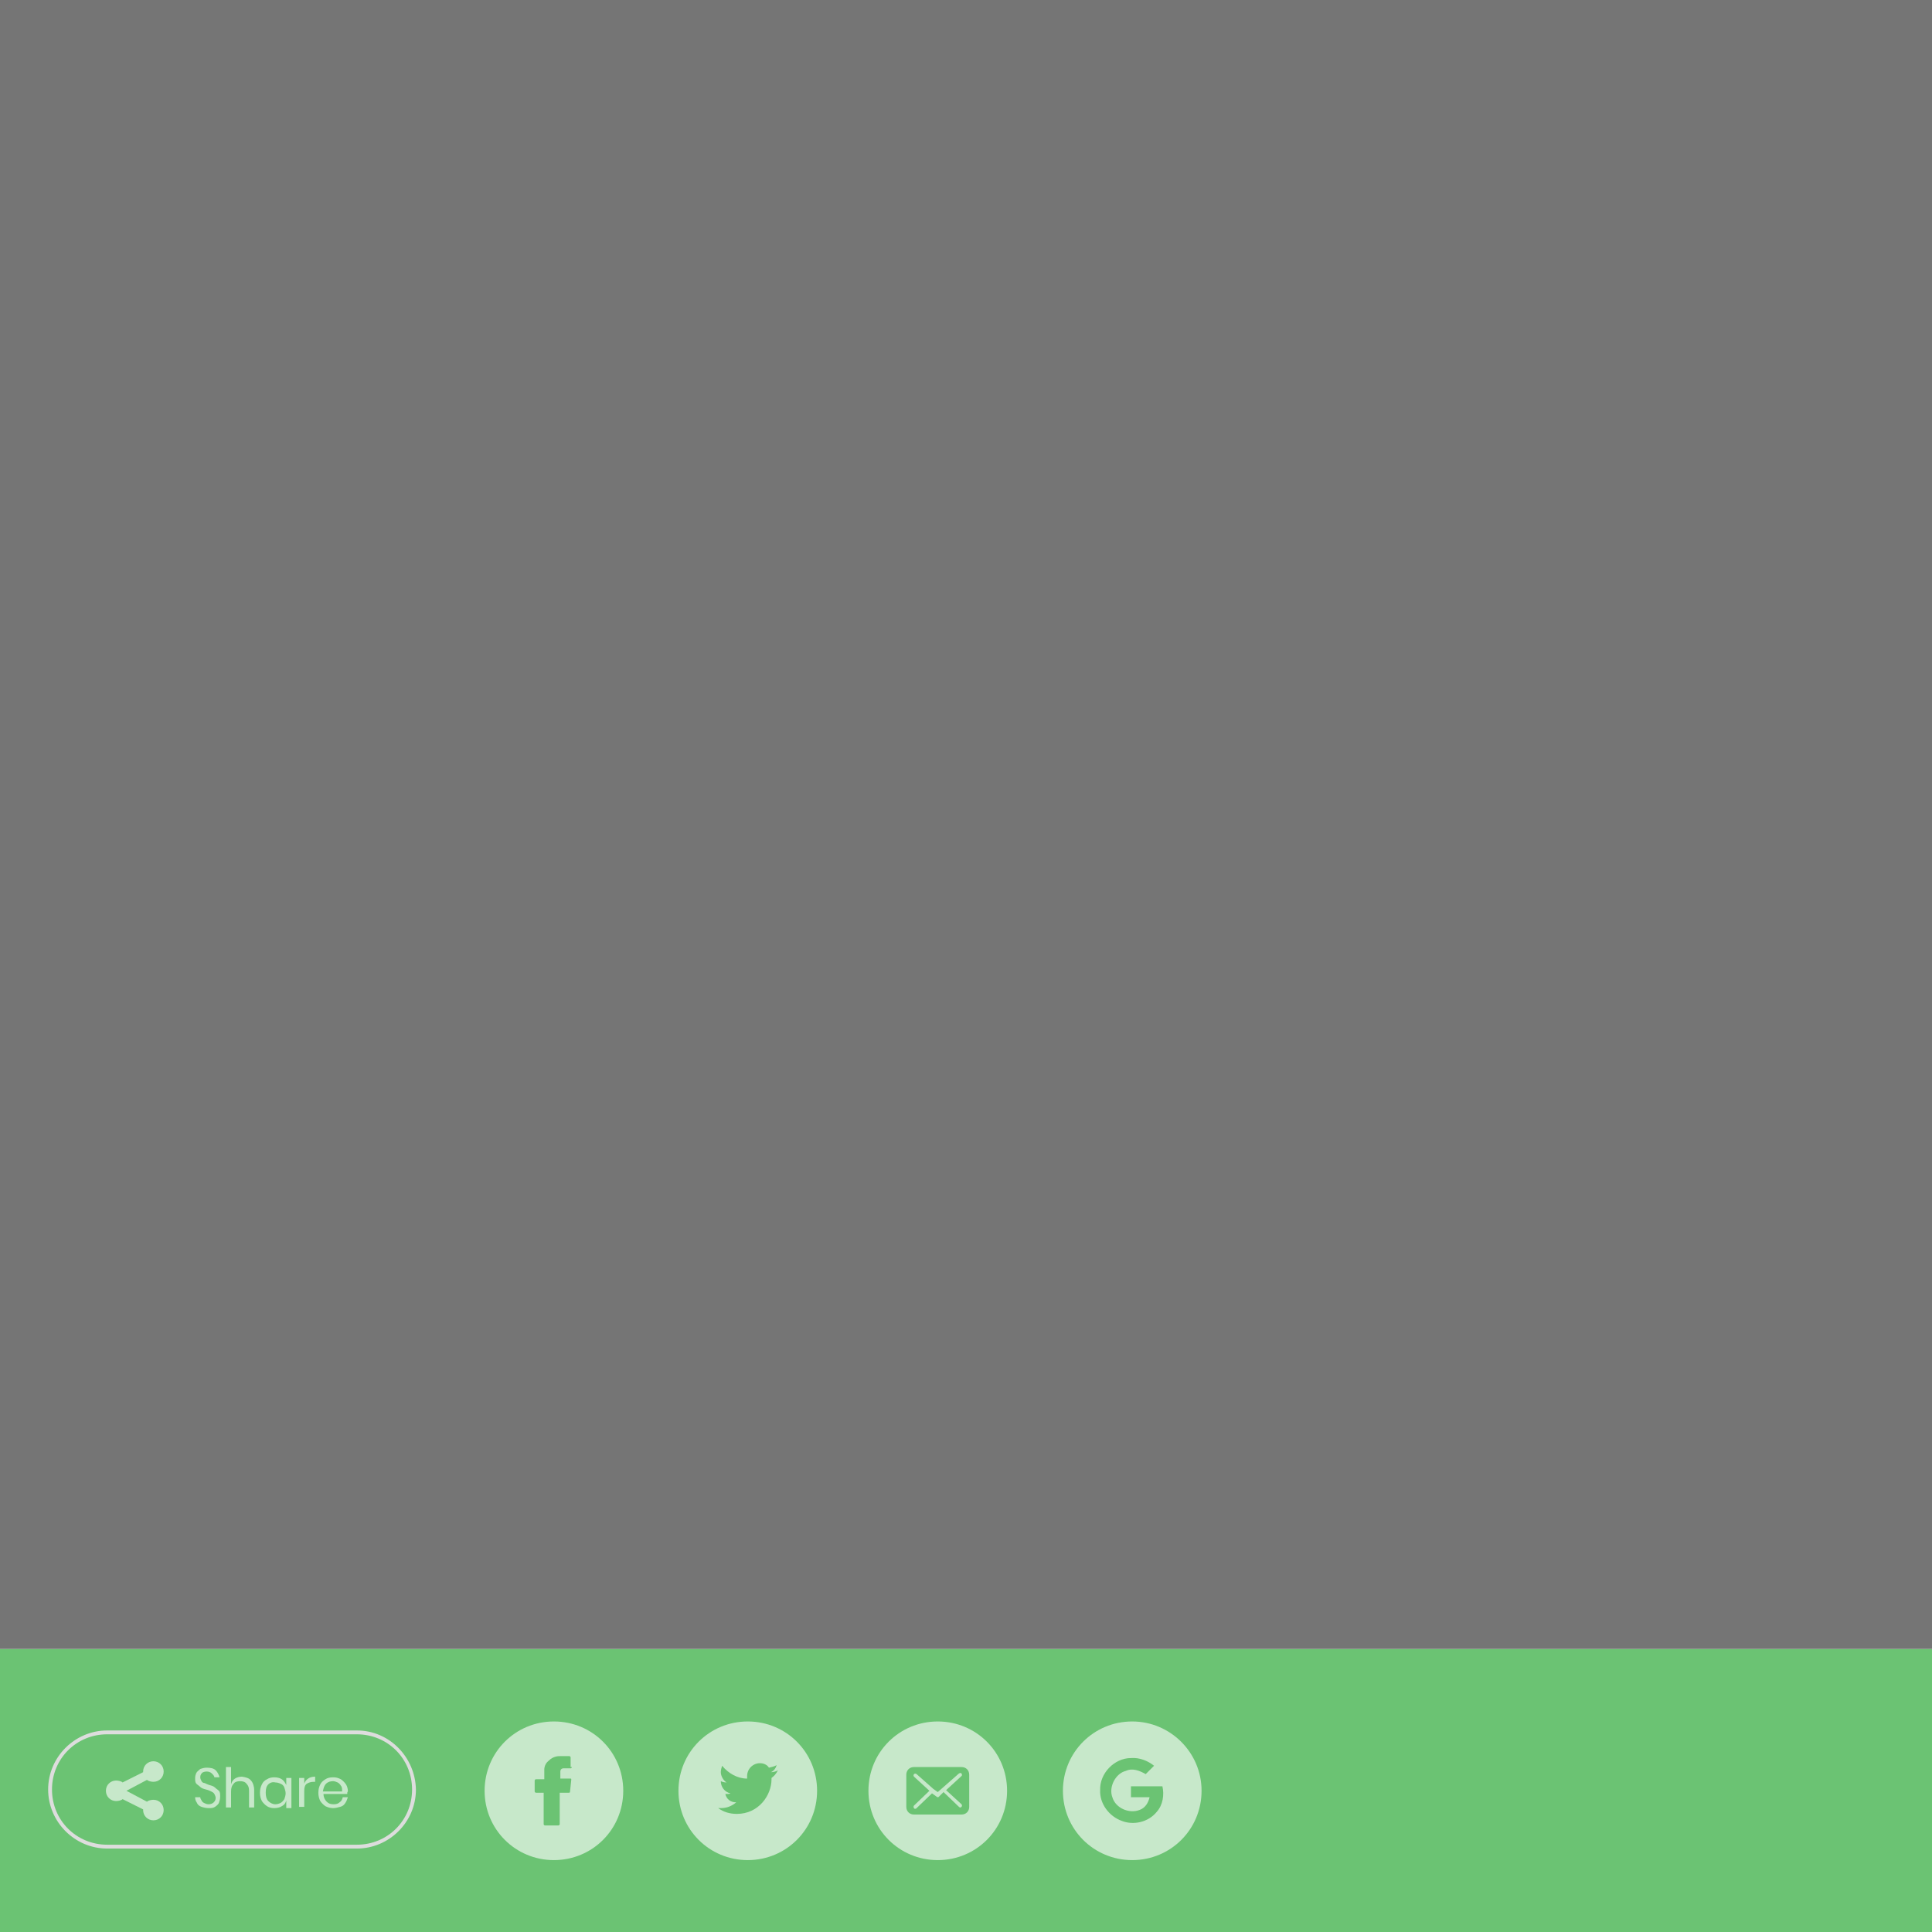 <?xml version="1.0" encoding="utf-8"?>
<!-- Generator: Adobe Illustrator 22.0.1, SVG Export Plug-In . SVG Version: 6.00 Build 0)  -->
<svg version="1.1" id="Layer_1" xmlns="http://www.w3.org/2000/svg" xmlns:xlink="http://www.w3.org/1999/xlink" x="0px" y="0px"
	 viewBox="0 0 301 301" style="enable-background:new 0 0 301 301;" xml:space="preserve">
<style type="text/css">
	.st0{fill:#6BC373;}
	.st1{fill:#DDDDDD;}
	.st2{fill:#C7E8CA;}
	.st3{enable-background:new    ;}
	.st4{fill:#757575;}
</style>
<g>
	<rect y="256.9" class="st0" width="301" height="44.1"/>
</g>
<g>
	<g>
		<path class="st0" d="M16.8,287.7c-4.9,0-8.8-4-8.8-8.9s4-8.8,8.8-8.8h38.8c4.9,0,8.8,4,8.8,8.8c0,4.9-4,8.9-8.8,8.9H16.8z"/>
		<path class="st1" d="M55.6,270.2c4.8,0,8.6,3.8,8.6,8.6c0,4.8-3.8,8.6-8.6,8.6H16.7c-4.8,0-8.6-3.8-8.6-8.6c0-4.8,3.8-8.6,8.6-8.6
			H55.6 M55.6,269.6H16.7c-5,0-9.2,4.1-9.2,9.2l0,0c0,5,4.1,9.2,9.2,9.2h38.9c5,0,9.2-4.1,9.2-9.2l0,0
			C64.7,273.8,60.7,269.6,55.6,269.6L55.6,269.6z"/>
	</g>
</g>
<g>
	<g>
		<path class="st2" d="M19.7,279L19.7,279l3.2,1.7c0.2-0.2,0.7-0.3,1-0.3c0.9,0,1.6,0.7,1.6,1.6s-0.7,1.6-1.6,1.6s-1.6-0.7-1.6-1.6
			c0,0,0,0,0-0.1l-3.2-1.6c-0.2,0.2-0.7,0.3-1,0.3c-0.9,0-1.6-0.7-1.6-1.6s0.7-1.6,1.6-1.6c0.3,0,0.8,0.1,1,0.3l3.2-1.6
			c0,0,0,0,0-0.1c0-0.9,0.7-1.6,1.6-1.6s1.6,0.7,1.6,1.6s-0.7,1.6-1.6,1.6c-0.3,0-0.8-0.1-1-0.3L19.7,279
			C19.7,278.9,19.7,279,19.7,279L19.7,279z"/>
	</g>
</g>
<g>
	<g>
		<path class="st2" d="M86.3,268.2c-6,0-10.8,4.8-10.8,10.8s4.8,10.8,10.8,10.8S97.1,285,97.1,279S92.3,268.2,86.3,268.2z
			 M89.1,275.3c0,0.1-0.1,0.2-0.2,0.2h-1.1c-0.3,0-0.5,0.2-0.5,0.5v1.1h1.6c0,0,0.1,0,0.1,0.1v0.1l-0.2,1.9c0,0.1-0.1,0.1-0.2,0.1
			h-1.4v4.9c0,0.1-0.1,0.2-0.2,0.2h-2.1c-0.1,0-0.2-0.1-0.2-0.2v-4.9h-1.2c-0.1,0-0.2-0.1-0.2-0.2v-1.7c0-0.1,0.1-0.2,0.2-0.2h1.3
			v-1.3c0-0.1-0.1-1,0.7-1.6c0.7-0.7,1.5-0.7,1.7-0.7h0.1h1.4c0.1,0,0.2,0.1,0.2,0.2v1.5H89.1z"/>
	</g>
</g>
<g>
	<g>
		<path class="st2" d="M116.5,268.2c-6,0-10.8,4.8-10.8,10.8s4.8,10.8,10.8,10.8s10.8-4.8,10.8-10.8S122.5,268.2,116.5,268.2z
			 M120.2,277v0.2c0,2.5-2,5.4-5.4,5.4c-1.1,0-2.1-0.3-2.9-0.9c0.1,0,0.3,0,0.4,0c0.9,0,1.7-0.3,2.4-0.9c-0.9,0-1.5-0.5-1.7-1.3
			c0.1,0,0.2,0,0.3,0c0.2,0,0.3,0,0.5-0.1c-0.9-0.2-1.5-1-1.5-1.9l0,0c0.2,0.1,0.5,0.2,0.9,0.2c-0.5-0.3-0.9-1-0.9-1.6
			c0-0.3,0.1-0.7,0.2-1c1,1.2,2.4,2,3.9,2c0-0.1,0-0.3,0-0.4c0-1.1,0.9-2,2-2c0.5,0,1.1,0.2,1.4,0.7c0.4-0.1,0.9-0.2,1.2-0.4
			c-0.1,0.4-0.4,0.9-0.9,1.1c0.4,0,0.8-0.1,1.1-0.3C120.9,276.4,120.6,276.7,120.2,277z"/>
	</g>
</g>
<g>
	<g>
		<path class="st2" d="M147.4,278.9l2.4-2.2c0.1-0.1,0.1-0.2,0-0.4c-0.1-0.1-0.2-0.1-0.4,0l-3.3,2.9l-0.7-0.5l0,0l0,0l-2.6-2.3
			c-0.1-0.1-0.3-0.1-0.4,0c-0.1,0.1-0.1,0.3,0,0.4l2.4,2.2l-2.4,2.3c-0.1,0.1-0.1,0.3,0,0.4c0,0.1,0.1,0.1,0.2,0.1
			c0.1,0,0.1,0,0.2-0.1l2.4-2.3l0.7,0.5c0,0,0.1,0.1,0.2,0.1c0.1,0,0.1,0,0.2-0.1l0.7-0.7l2.4,2.3c0,0,0.1,0.1,0.2,0.1
			c0.1,0,0.1,0,0.2-0.1c0.1-0.1,0.1-0.3,0-0.4L147.4,278.9z"/>
	</g>
	<g>
		<path class="st2" d="M146.1,268.2c-6,0-10.8,4.8-10.8,10.8s4.8,10.8,10.8,10.8s10.8-4.8,10.8-10.8S152.1,268.2,146.1,268.2z
			 M151,281.5c0,0.7-0.5,1.2-1.2,1.2h-7.4c-0.7,0-1.2-0.5-1.2-1.2v-5c0-0.7,0.5-1.2,1.2-1.2h7.4c0.7,0,1.2,0.5,1.2,1.2V281.5z"/>
	</g>
</g>
<g>
	<g>
		<path class="st2" d="M176.4,268.2c-6,0-10.8,4.8-10.8,10.8s4.8,10.8,10.8,10.8s10.8-4.8,10.8-10.8S182.3,268.2,176.4,268.2z
			 M180.2,282.3c-1.3,1.6-3.6,2.1-5.4,1.4c-2-0.7-3.5-2.7-3.4-4.8c-0.1-2.6,2.2-5,4.8-5c1.3-0.1,2.6,0.4,3.6,1.2
			c-0.4,0.4-0.9,0.9-1.3,1.3c-0.9-0.5-2-1-3.1-0.5c-1.6,0.4-2.7,2.5-2.1,4.1c0.5,1.7,2.6,2.6,4.2,2c0.9-0.3,1.4-1.1,1.6-2
			c-1,0-2,0-2.9,0c0-0.5,0-1.2,0-1.7c1.6,0,3.3,0,4.9,0C181.4,279.6,181.2,281.2,180.2,282.3z"/>
	</g>
</g>
<g class="st3">
	<path class="st2" d="M34.1,280.9c-0.1,0.2-0.3,0.4-0.6,0.6s-0.6,0.2-1,0.2s-0.8-0.1-1.1-0.2s-0.6-0.3-0.7-0.6
		c-0.2-0.3-0.3-0.5-0.3-0.9h0.8c0,0.2,0.1,0.3,0.2,0.5s0.2,0.3,0.4,0.4c0.2,0.1,0.4,0.2,0.7,0.2s0.6-0.1,0.8-0.3
		c0.2-0.2,0.3-0.4,0.3-0.7c0-0.2-0.1-0.4-0.2-0.6c-0.1-0.2-0.3-0.3-0.5-0.4s-0.4-0.2-0.8-0.3c-0.4-0.1-0.7-0.2-0.9-0.4
		s-0.4-0.3-0.6-0.5s-0.2-0.5-0.2-0.9c0-0.3,0.1-0.6,0.2-0.8s0.4-0.4,0.6-0.6c0.3-0.1,0.6-0.2,1-0.2c0.6,0,1.1,0.1,1.4,0.4
		s0.5,0.7,0.6,1.1h-0.8c0-0.2-0.2-0.4-0.4-0.6s-0.5-0.3-0.8-0.3s-0.6,0.1-0.7,0.2c-0.2,0.2-0.3,0.4-0.3,0.7c0,0.2,0.1,0.4,0.2,0.6
		s0.3,0.3,0.5,0.3c0.2,0.1,0.4,0.2,0.7,0.3c0.4,0.1,0.7,0.2,0.9,0.4s0.4,0.3,0.6,0.5c0.2,0.2,0.2,0.5,0.2,0.9
		C34.3,280.3,34.2,280.6,34.1,280.9z"/>
	<path class="st2" d="M39.1,277.4c0.3,0.3,0.5,0.9,0.5,1.5v2.7h-0.8V279c0-0.5-0.1-0.8-0.4-1.1c-0.2-0.3-0.6-0.4-1-0.4
		s-0.8,0.1-1,0.4c-0.3,0.3-0.4,0.7-0.4,1.2v2.5h-0.8v-6.3H36v2.7c0.1-0.4,0.3-0.7,0.6-0.9c0.3-0.2,0.7-0.3,1.1-0.3
		C38.3,276.9,38.8,277,39.1,277.4z"/>
	<path class="st2" d="M43.9,277.2c0.3,0.2,0.5,0.5,0.7,0.9V277h0.8v4.7h-0.8v-1.2c-0.1,0.4-0.3,0.7-0.7,0.9
		c-0.3,0.2-0.7,0.3-1.2,0.3c-0.4,0-0.8-0.1-1.1-0.3c-0.3-0.2-0.6-0.5-0.8-0.8c-0.2-0.4-0.3-0.8-0.3-1.3s0.1-0.9,0.3-1.3
		s0.4-0.6,0.8-0.8c0.3-0.2,0.7-0.3,1.1-0.3C43.2,276.9,43.6,277,43.9,277.2z M41.8,278c-0.3,0.3-0.4,0.7-0.4,1.3
		c0,0.5,0.1,1,0.4,1.3c0.3,0.3,0.7,0.5,1.1,0.5c0.3,0,0.6-0.1,0.8-0.2s0.4-0.3,0.6-0.6c0.1-0.3,0.2-0.6,0.2-0.9s-0.1-0.6-0.2-0.9
		s-0.3-0.5-0.6-0.6c-0.2-0.1-0.5-0.2-0.8-0.2C42.5,277.6,42.1,277.7,41.8,278z"/>
	<path class="st2" d="M48,277.1c0.3-0.2,0.6-0.3,1.1-0.3v0.8h-0.2c-0.4,0-0.8,0.1-1.1,0.3c-0.3,0.2-0.4,0.6-0.4,1.1v2.5h-0.8V277
		h0.8v0.9C47.5,277.6,47.7,277.3,48,277.1z"/>
	<path class="st2" d="M54.1,279.5h-3.7c0,0.5,0.2,0.9,0.5,1.2c0.3,0.3,0.6,0.4,1.1,0.4c0.4,0,0.7-0.1,0.9-0.3
		c0.3-0.2,0.4-0.4,0.5-0.8h0.8c-0.1,0.3-0.2,0.6-0.4,0.9s-0.4,0.5-0.8,0.6s-0.7,0.2-1.1,0.2c-0.4,0-0.8-0.1-1.2-0.3
		c-0.3-0.2-0.6-0.5-0.8-0.8c-0.2-0.4-0.3-0.8-0.3-1.3s0.1-0.9,0.3-1.3s0.5-0.6,0.8-0.8c0.3-0.2,0.7-0.3,1.2-0.3s0.8,0.1,1.2,0.3
		c0.3,0.2,0.6,0.5,0.8,0.8s0.3,0.7,0.3,1.1C54.1,279.2,54.1,279.3,54.1,279.5z M53.1,278.2c-0.1-0.2-0.3-0.4-0.5-0.5
		s-0.5-0.2-0.7-0.2c-0.4,0-0.8,0.1-1.1,0.4s-0.4,0.7-0.5,1.2h3C53.3,278.7,53.3,278.4,53.1,278.2z"/>
</g>
<rect class="st4" width="301" height="256.9"/>
</svg>

